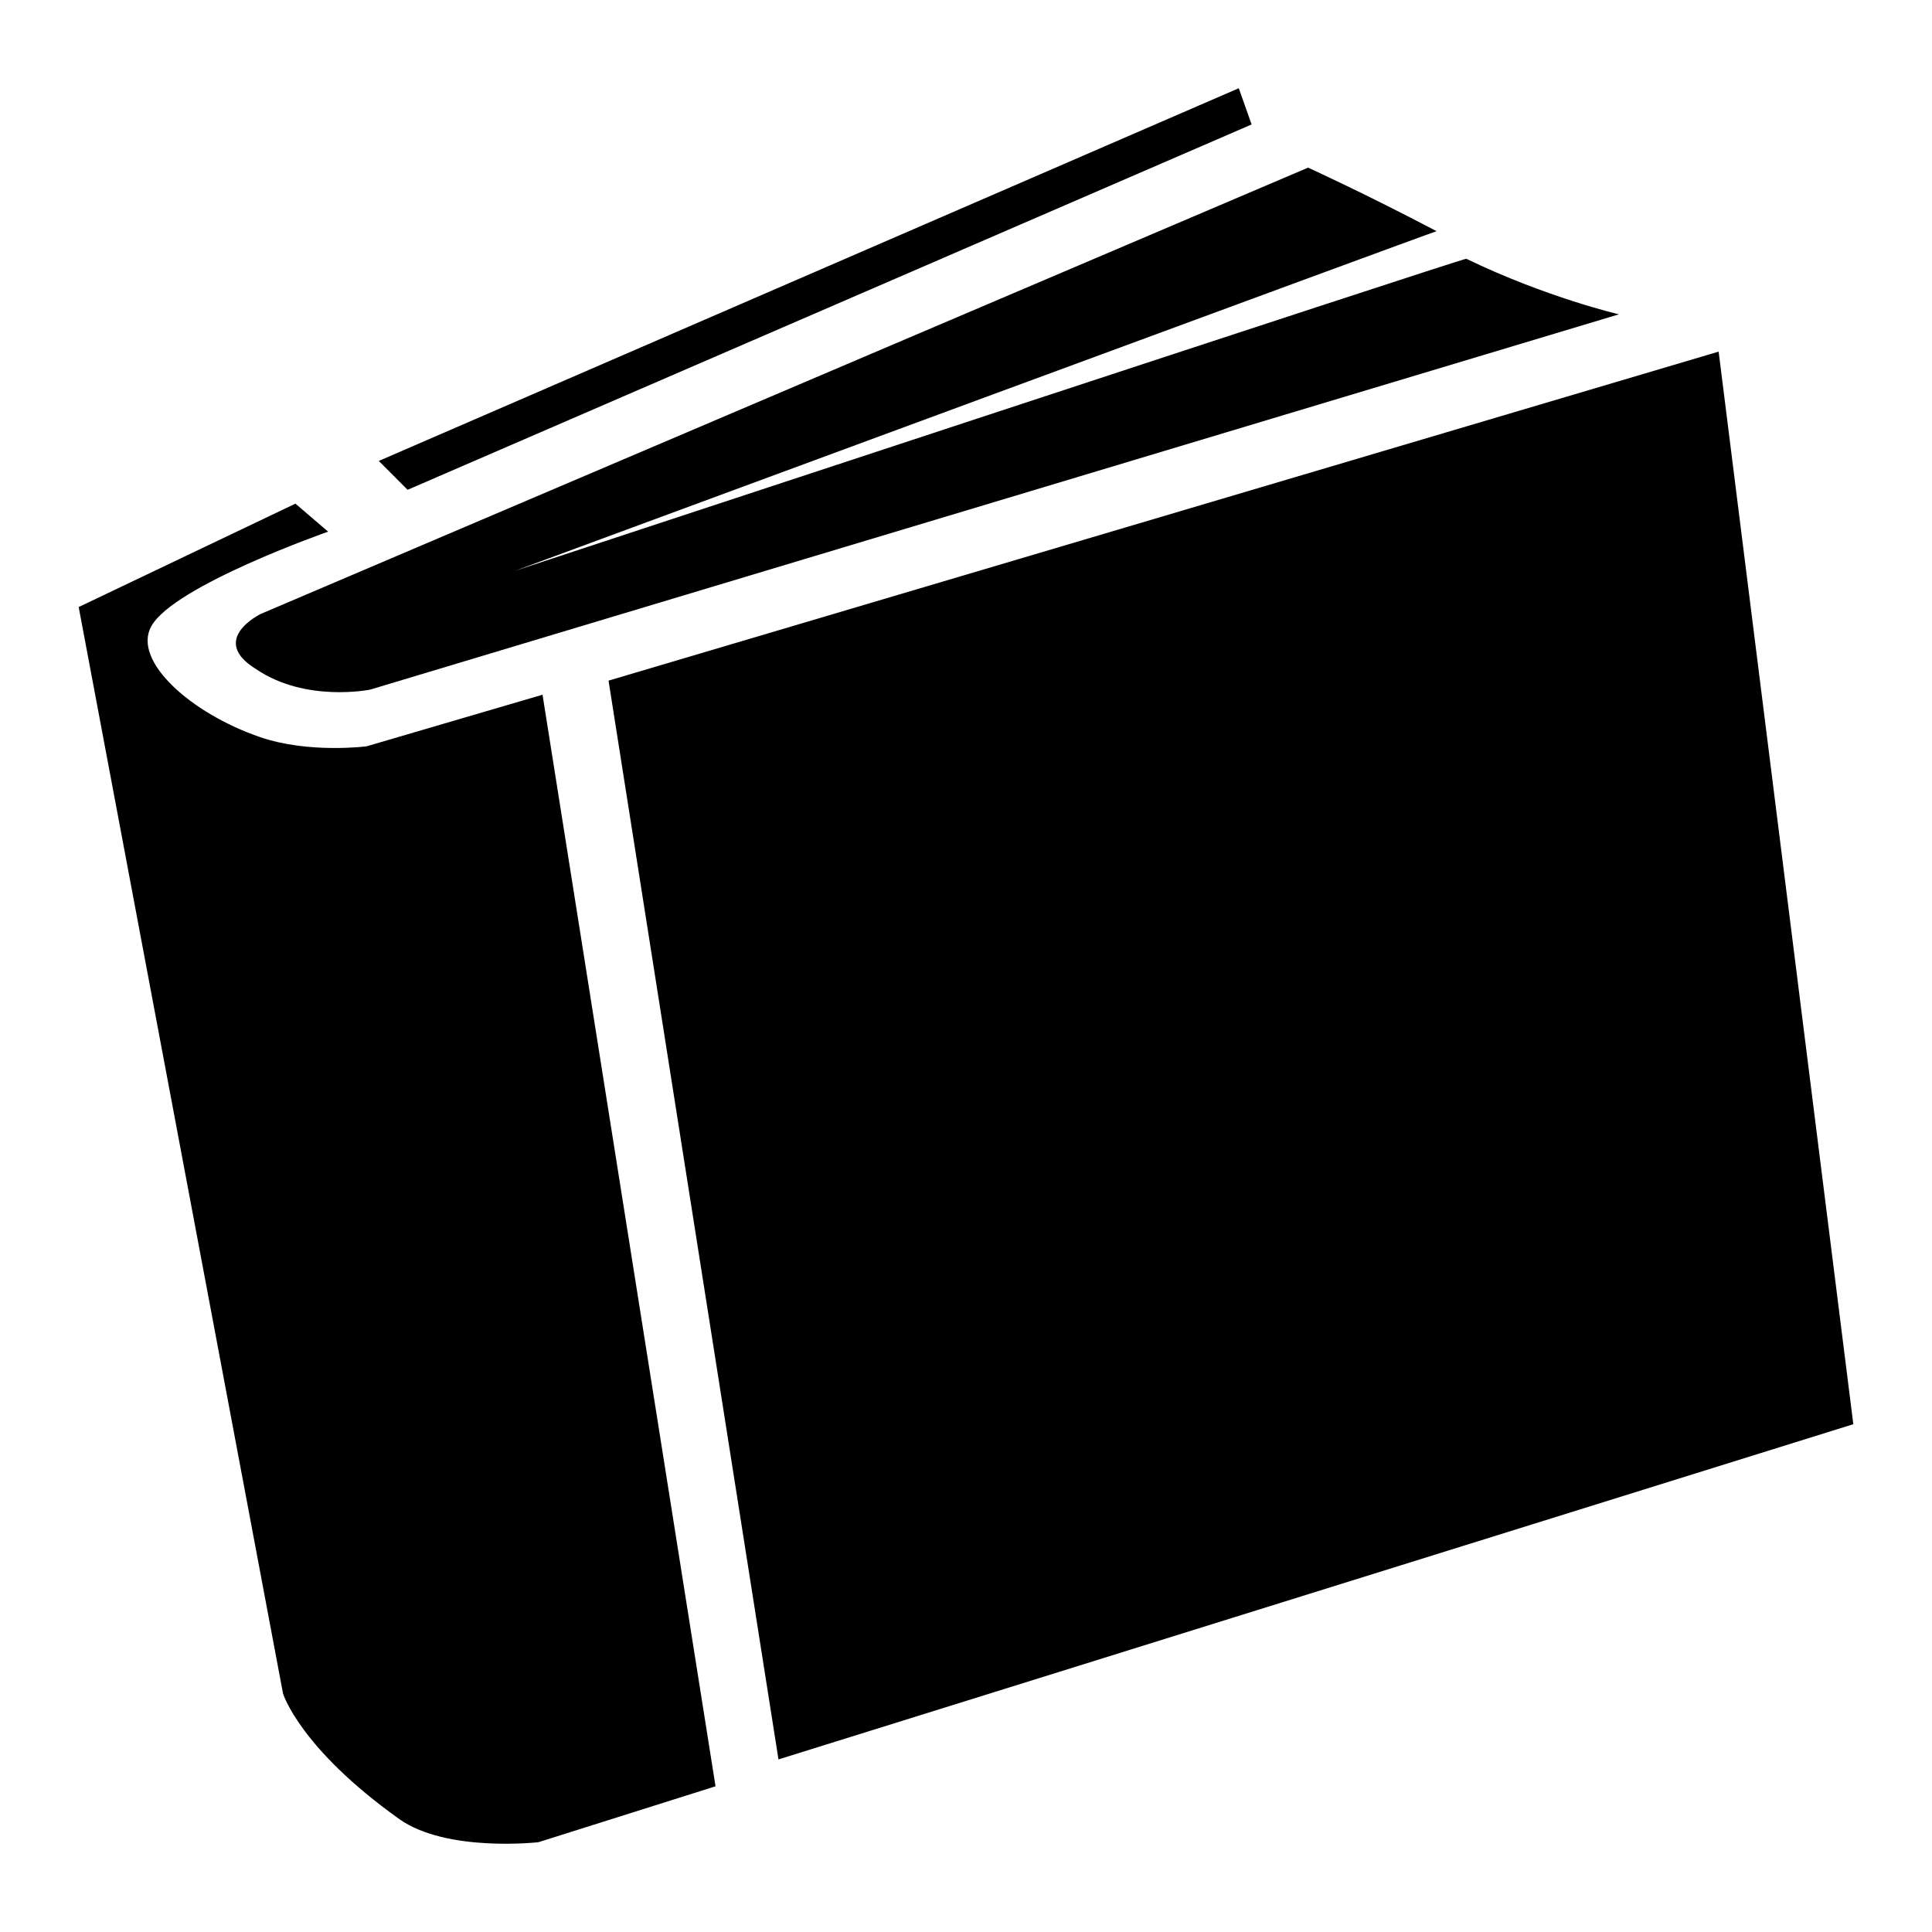 <?xml version="1.0" encoding="utf-8"?>
<!-- Generator: Adobe Illustrator 15.0.0, SVG Export Plug-In  -->
<!DOCTYPE svg PUBLIC "-//W3C//DTD SVG 1.1//EN" "http://www.w3.org/Graphics/SVG/1.1/DTD/svg11.dtd">
<svg version="1.1"
	 xmlns="http://www.w3.org/2000/svg" xmlns:xlink="http://www.w3.org/1999/xlink" xmlns:a="http://ns.adobe.com/AdobeSVGViewerExtensions/3.0/"
	 x="0px" y="0px" width="48px" height="48px" viewBox="-1.955 -2.192 48 48" enable-background="new -1.955 -2.192 48 48"
	 xml:space="preserve">
<defs>
</defs>
<path d="M4.525,13.06c0,0-1.315,0.637-0.115,1.374c1.232,0.836,2.833,0.507,2.833,0.507l31.024-9.324c0,0-1.791-0.414-3.793-1.38
	c-0.02-0.036-23.634,7.753-23.634,7.753s22.861-8.444,22.897-8.438c-1.808-0.95-3.193-1.579-3.193-1.579L4.525,13.06z"/>
<polygon points="40.744,6.544 13.164,14.718 17.386,41.52 44.09,33.192 "/>
<polygon points="8.172,9.977 29.141,0.9 28.822,0 7.456,9.26 "/>
<path d="M7.153,16.35L7.153,16.35c0,0-1.438,0.188-2.653-0.231c-1.727-0.594-3.176-1.901-2.694-2.756
	c0.57-1.011,4.391-2.346,4.391-2.346l-0.812-0.696L0,12.89l5.077,26.995c0,0,0.408,1.348,2.883,3.114
	c1.177,0.839,3.462,0.578,3.462,0.578l4.4-1.389l-4.298-27.12L7.153,16.35z"/>
</svg>
